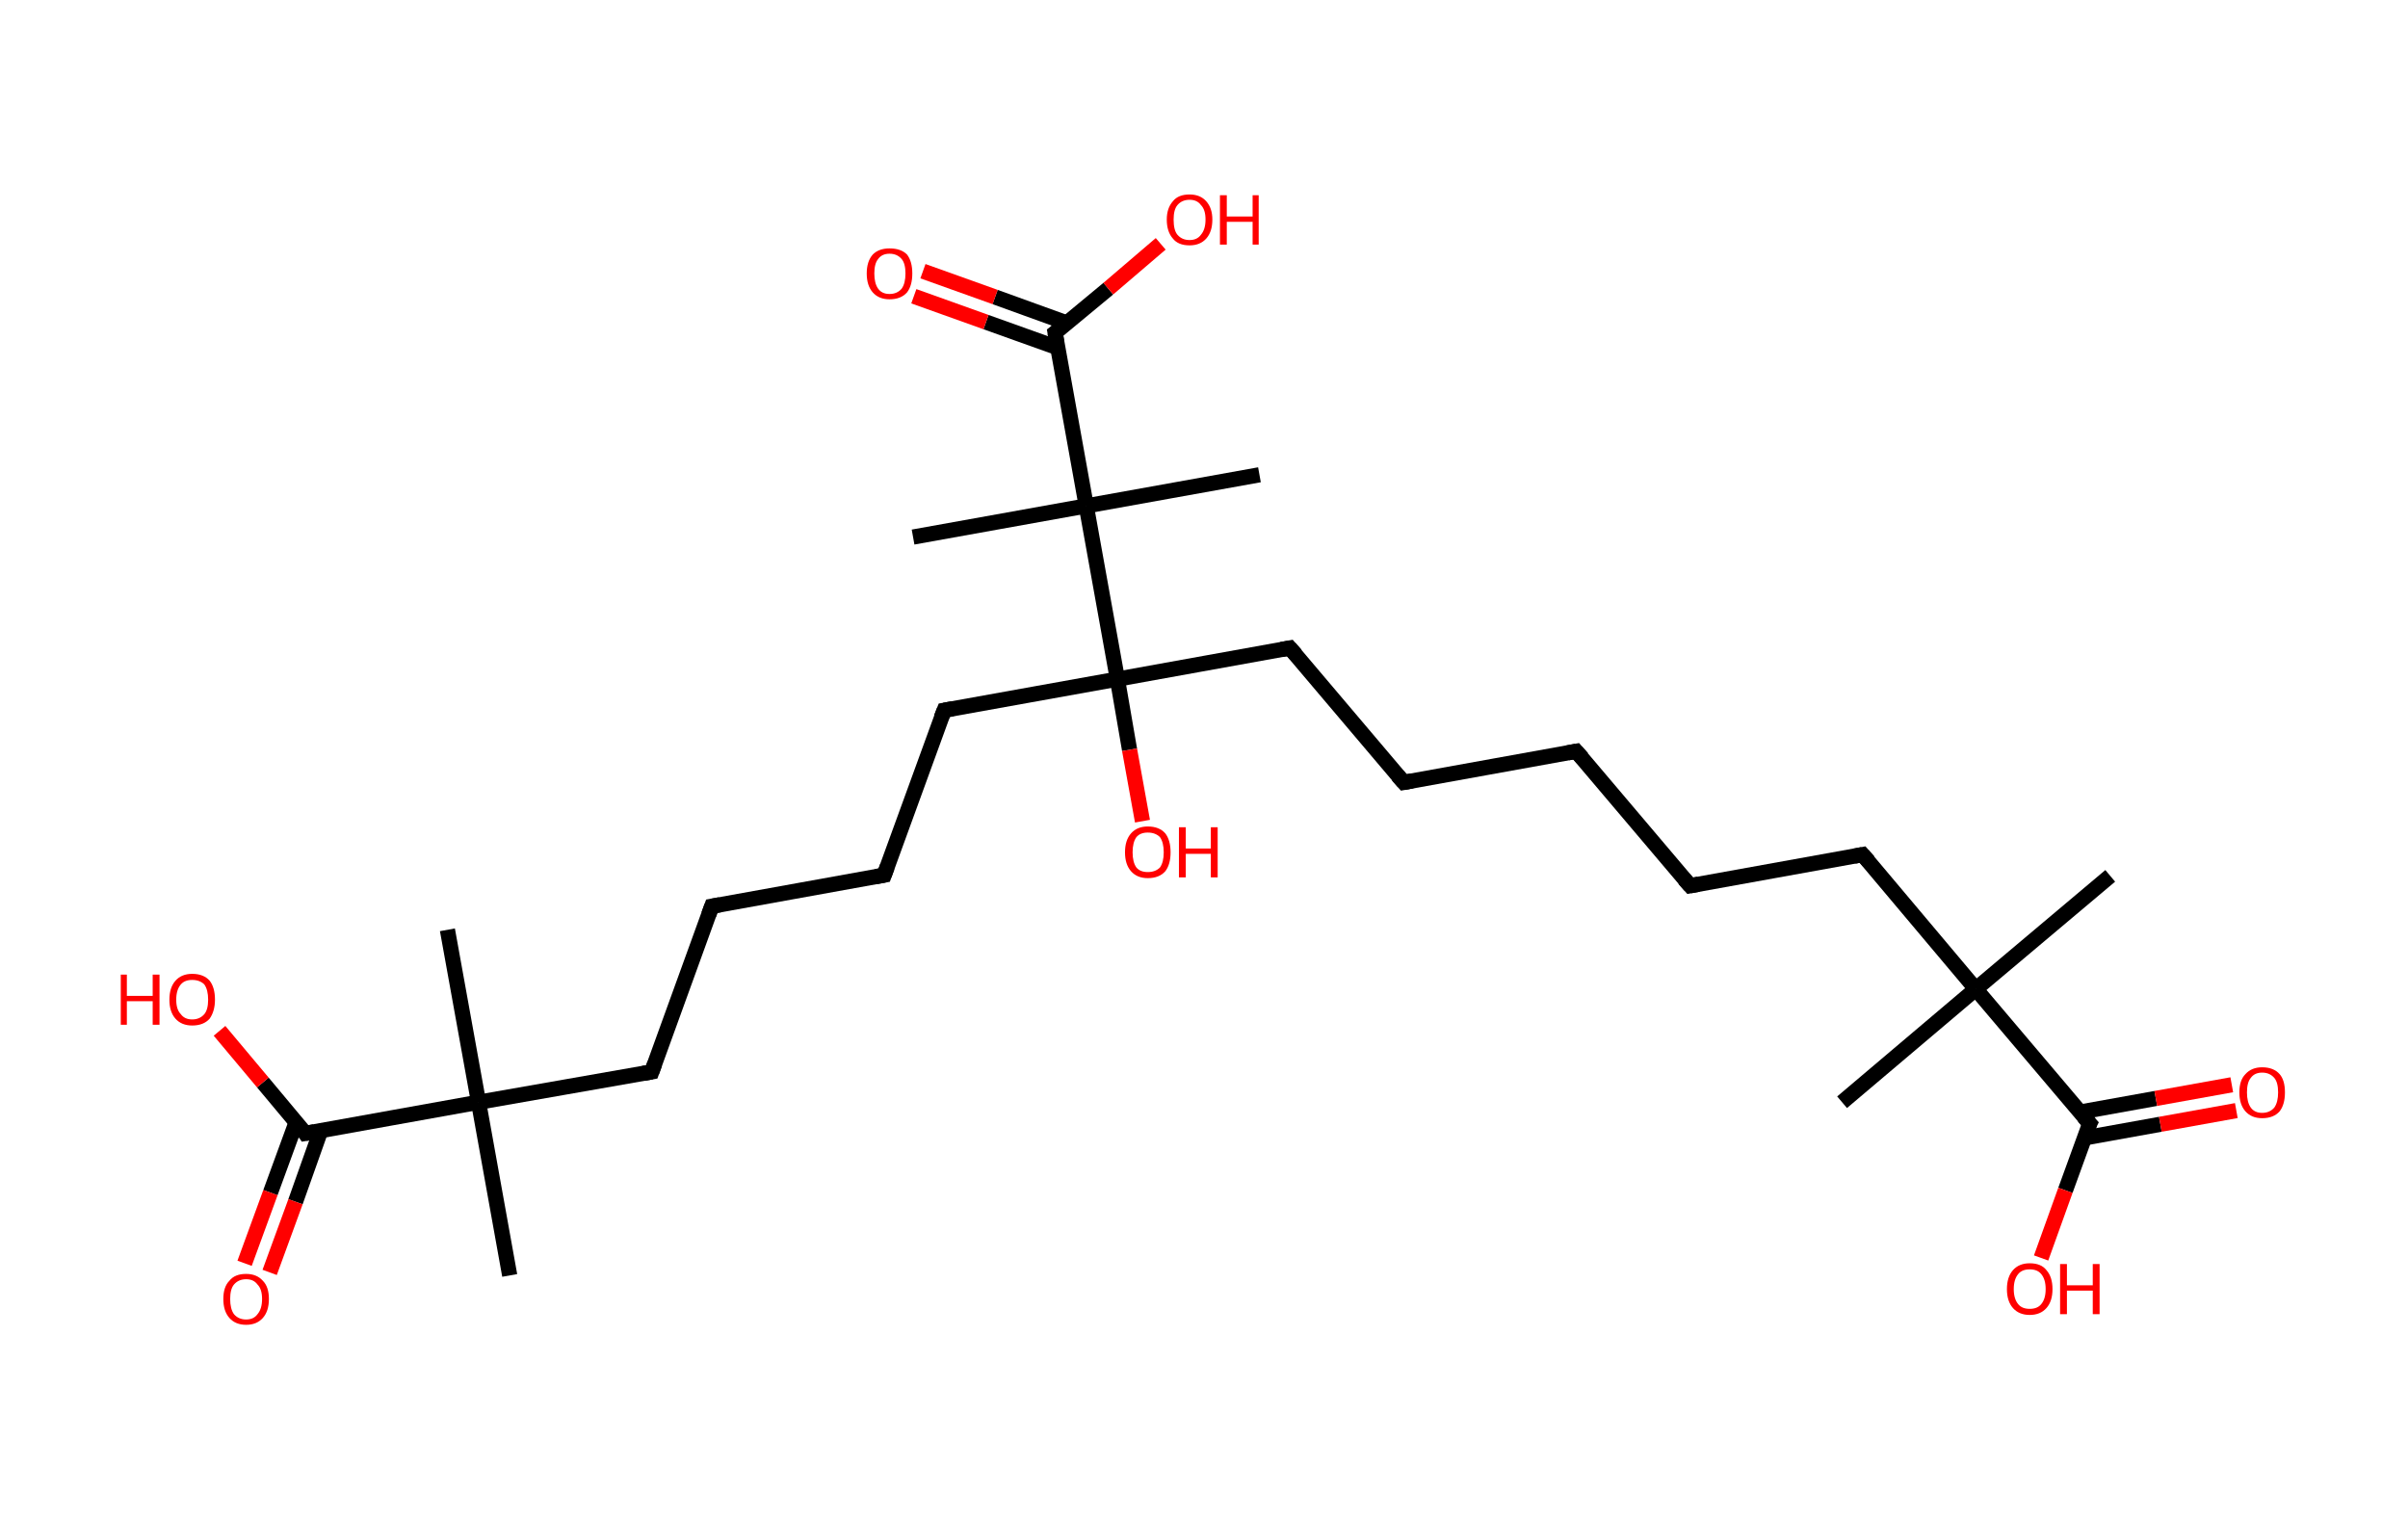 <?xml version='1.0' encoding='ASCII' standalone='yes'?>
<svg xmlns="http://www.w3.org/2000/svg" xmlns:rdkit="http://www.rdkit.org/xml" xmlns:xlink="http://www.w3.org/1999/xlink" version="1.1" baseProfile="full" xml:space="preserve" width="317px" height="200px" viewBox="0 0 317 200">
<!-- END OF HEADER -->
<rect style="opacity:1.0;fill:#FFFFFF;stroke:none" width="317.0" height="200.0" x="0.0" y="0.0"> </rect>
<path class="bond-0 atom-0 atom-1" d="M 277.8,115.3 L 260.1,130.2" style="fill:none;fill-rule:evenodd;stroke:#000000;stroke-width:2.0px;stroke-linecap:butt;stroke-linejoin:miter;stroke-opacity:1"/>
<path class="bond-1 atom-1 atom-2" d="M 260.1,130.2 L 242.5,145.1" style="fill:none;fill-rule:evenodd;stroke:#000000;stroke-width:2.0px;stroke-linecap:butt;stroke-linejoin:miter;stroke-opacity:1"/>
<path class="bond-2 atom-1 atom-3" d="M 260.1,130.2 L 245.2,112.5" style="fill:none;fill-rule:evenodd;stroke:#000000;stroke-width:2.0px;stroke-linecap:butt;stroke-linejoin:miter;stroke-opacity:1"/>
<path class="bond-3 atom-3 atom-4" d="M 245.2,112.5 L 222.5,116.6" style="fill:none;fill-rule:evenodd;stroke:#000000;stroke-width:2.0px;stroke-linecap:butt;stroke-linejoin:miter;stroke-opacity:1"/>
<path class="bond-4 atom-4 atom-5" d="M 222.5,116.6 L 207.5,98.9" style="fill:none;fill-rule:evenodd;stroke:#000000;stroke-width:2.0px;stroke-linecap:butt;stroke-linejoin:miter;stroke-opacity:1"/>
<path class="bond-5 atom-5 atom-6" d="M 207.5,98.9 L 184.8,103.0" style="fill:none;fill-rule:evenodd;stroke:#000000;stroke-width:2.0px;stroke-linecap:butt;stroke-linejoin:miter;stroke-opacity:1"/>
<path class="bond-6 atom-6 atom-7" d="M 184.8,103.0 L 169.8,85.3" style="fill:none;fill-rule:evenodd;stroke:#000000;stroke-width:2.0px;stroke-linecap:butt;stroke-linejoin:miter;stroke-opacity:1"/>
<path class="bond-7 atom-7 atom-8" d="M 169.8,85.3 L 147.1,89.4" style="fill:none;fill-rule:evenodd;stroke:#000000;stroke-width:2.0px;stroke-linecap:butt;stroke-linejoin:miter;stroke-opacity:1"/>
<path class="bond-8 atom-8 atom-9" d="M 147.1,89.4 L 148.7,98.7" style="fill:none;fill-rule:evenodd;stroke:#000000;stroke-width:2.0px;stroke-linecap:butt;stroke-linejoin:miter;stroke-opacity:1"/>
<path class="bond-8 atom-8 atom-9" d="M 148.7,98.7 L 150.4,108.1" style="fill:none;fill-rule:evenodd;stroke:#FF0000;stroke-width:2.0px;stroke-linecap:butt;stroke-linejoin:miter;stroke-opacity:1"/>
<path class="bond-9 atom-8 atom-10" d="M 147.1,89.4 L 124.3,93.5" style="fill:none;fill-rule:evenodd;stroke:#000000;stroke-width:2.0px;stroke-linecap:butt;stroke-linejoin:miter;stroke-opacity:1"/>
<path class="bond-10 atom-10 atom-11" d="M 124.3,93.5 L 116.4,115.2" style="fill:none;fill-rule:evenodd;stroke:#000000;stroke-width:2.0px;stroke-linecap:butt;stroke-linejoin:miter;stroke-opacity:1"/>
<path class="bond-11 atom-11 atom-12" d="M 116.4,115.2 L 93.7,119.3" style="fill:none;fill-rule:evenodd;stroke:#000000;stroke-width:2.0px;stroke-linecap:butt;stroke-linejoin:miter;stroke-opacity:1"/>
<path class="bond-12 atom-12 atom-13" d="M 93.7,119.3 L 85.8,141.1" style="fill:none;fill-rule:evenodd;stroke:#000000;stroke-width:2.0px;stroke-linecap:butt;stroke-linejoin:miter;stroke-opacity:1"/>
<path class="bond-13 atom-13 atom-14" d="M 85.8,141.1 L 63.0,145.1" style="fill:none;fill-rule:evenodd;stroke:#000000;stroke-width:2.0px;stroke-linecap:butt;stroke-linejoin:miter;stroke-opacity:1"/>
<path class="bond-14 atom-14 atom-15" d="M 63.0,145.1 L 58.9,122.4" style="fill:none;fill-rule:evenodd;stroke:#000000;stroke-width:2.0px;stroke-linecap:butt;stroke-linejoin:miter;stroke-opacity:1"/>
<path class="bond-15 atom-14 atom-16" d="M 63.0,145.1 L 67.1,167.9" style="fill:none;fill-rule:evenodd;stroke:#000000;stroke-width:2.0px;stroke-linecap:butt;stroke-linejoin:miter;stroke-opacity:1"/>
<path class="bond-16 atom-14 atom-17" d="M 63.0,145.1 L 40.2,149.2" style="fill:none;fill-rule:evenodd;stroke:#000000;stroke-width:2.0px;stroke-linecap:butt;stroke-linejoin:miter;stroke-opacity:1"/>
<path class="bond-17 atom-17 atom-18" d="M 39.0,147.7 L 35.6,157.0" style="fill:none;fill-rule:evenodd;stroke:#000000;stroke-width:2.0px;stroke-linecap:butt;stroke-linejoin:miter;stroke-opacity:1"/>
<path class="bond-17 atom-17 atom-18" d="M 35.6,157.0 L 32.2,166.3" style="fill:none;fill-rule:evenodd;stroke:#FF0000;stroke-width:2.0px;stroke-linecap:butt;stroke-linejoin:miter;stroke-opacity:1"/>
<path class="bond-17 atom-17 atom-18" d="M 42.2,148.9 L 38.9,158.2" style="fill:none;fill-rule:evenodd;stroke:#000000;stroke-width:2.0px;stroke-linecap:butt;stroke-linejoin:miter;stroke-opacity:1"/>
<path class="bond-17 atom-17 atom-18" d="M 38.9,158.2 L 35.5,167.5" style="fill:none;fill-rule:evenodd;stroke:#FF0000;stroke-width:2.0px;stroke-linecap:butt;stroke-linejoin:miter;stroke-opacity:1"/>
<path class="bond-18 atom-17 atom-19" d="M 40.2,149.2 L 34.6,142.5" style="fill:none;fill-rule:evenodd;stroke:#000000;stroke-width:2.0px;stroke-linecap:butt;stroke-linejoin:miter;stroke-opacity:1"/>
<path class="bond-18 atom-17 atom-19" d="M 34.6,142.5 L 28.9,135.7" style="fill:none;fill-rule:evenodd;stroke:#FF0000;stroke-width:2.0px;stroke-linecap:butt;stroke-linejoin:miter;stroke-opacity:1"/>
<path class="bond-19 atom-8 atom-20" d="M 147.1,89.4 L 143.0,66.6" style="fill:none;fill-rule:evenodd;stroke:#000000;stroke-width:2.0px;stroke-linecap:butt;stroke-linejoin:miter;stroke-opacity:1"/>
<path class="bond-20 atom-20 atom-21" d="M 143.0,66.6 L 165.8,62.5" style="fill:none;fill-rule:evenodd;stroke:#000000;stroke-width:2.0px;stroke-linecap:butt;stroke-linejoin:miter;stroke-opacity:1"/>
<path class="bond-21 atom-20 atom-22" d="M 143.0,66.6 L 120.2,70.7" style="fill:none;fill-rule:evenodd;stroke:#000000;stroke-width:2.0px;stroke-linecap:butt;stroke-linejoin:miter;stroke-opacity:1"/>
<path class="bond-22 atom-20 atom-23" d="M 143.0,66.6 L 138.9,43.8" style="fill:none;fill-rule:evenodd;stroke:#000000;stroke-width:2.0px;stroke-linecap:butt;stroke-linejoin:miter;stroke-opacity:1"/>
<path class="bond-23 atom-23 atom-24" d="M 140.4,42.5 L 131.0,39.1" style="fill:none;fill-rule:evenodd;stroke:#000000;stroke-width:2.0px;stroke-linecap:butt;stroke-linejoin:miter;stroke-opacity:1"/>
<path class="bond-23 atom-23 atom-24" d="M 131.0,39.1 L 121.5,35.7" style="fill:none;fill-rule:evenodd;stroke:#FF0000;stroke-width:2.0px;stroke-linecap:butt;stroke-linejoin:miter;stroke-opacity:1"/>
<path class="bond-23 atom-23 atom-24" d="M 139.3,45.8 L 129.8,42.4" style="fill:none;fill-rule:evenodd;stroke:#000000;stroke-width:2.0px;stroke-linecap:butt;stroke-linejoin:miter;stroke-opacity:1"/>
<path class="bond-23 atom-23 atom-24" d="M 129.8,42.4 L 120.3,39.0" style="fill:none;fill-rule:evenodd;stroke:#FF0000;stroke-width:2.0px;stroke-linecap:butt;stroke-linejoin:miter;stroke-opacity:1"/>
<path class="bond-24 atom-23 atom-25" d="M 138.9,43.8 L 145.9,38.0" style="fill:none;fill-rule:evenodd;stroke:#000000;stroke-width:2.0px;stroke-linecap:butt;stroke-linejoin:miter;stroke-opacity:1"/>
<path class="bond-24 atom-23 atom-25" d="M 145.9,38.0 L 152.8,32.1" style="fill:none;fill-rule:evenodd;stroke:#FF0000;stroke-width:2.0px;stroke-linecap:butt;stroke-linejoin:miter;stroke-opacity:1"/>
<path class="bond-25 atom-1 atom-26" d="M 260.1,130.2 L 275.1,147.9" style="fill:none;fill-rule:evenodd;stroke:#000000;stroke-width:2.0px;stroke-linecap:butt;stroke-linejoin:miter;stroke-opacity:1"/>
<path class="bond-26 atom-26 atom-27" d="M 274.4,149.8 L 284.4,148.0" style="fill:none;fill-rule:evenodd;stroke:#000000;stroke-width:2.0px;stroke-linecap:butt;stroke-linejoin:miter;stroke-opacity:1"/>
<path class="bond-26 atom-26 atom-27" d="M 284.4,148.0 L 294.4,146.2" style="fill:none;fill-rule:evenodd;stroke:#FF0000;stroke-width:2.0px;stroke-linecap:butt;stroke-linejoin:miter;stroke-opacity:1"/>
<path class="bond-26 atom-26 atom-27" d="M 273.8,146.4 L 283.8,144.6" style="fill:none;fill-rule:evenodd;stroke:#000000;stroke-width:2.0px;stroke-linecap:butt;stroke-linejoin:miter;stroke-opacity:1"/>
<path class="bond-26 atom-26 atom-27" d="M 283.8,144.6 L 293.8,142.8" style="fill:none;fill-rule:evenodd;stroke:#FF0000;stroke-width:2.0px;stroke-linecap:butt;stroke-linejoin:miter;stroke-opacity:1"/>
<path class="bond-27 atom-26 atom-28" d="M 275.1,147.9 L 271.9,156.7" style="fill:none;fill-rule:evenodd;stroke:#000000;stroke-width:2.0px;stroke-linecap:butt;stroke-linejoin:miter;stroke-opacity:1"/>
<path class="bond-27 atom-26 atom-28" d="M 271.9,156.7 L 268.7,165.6" style="fill:none;fill-rule:evenodd;stroke:#FF0000;stroke-width:2.0px;stroke-linecap:butt;stroke-linejoin:miter;stroke-opacity:1"/>
<path d="M 246.0,113.4 L 245.2,112.5 L 244.1,112.7" style="fill:none;stroke:#000000;stroke-width:2.0px;stroke-linecap:butt;stroke-linejoin:miter;stroke-opacity:1;"/>
<path d="M 223.6,116.4 L 222.5,116.6 L 221.7,115.7" style="fill:none;stroke:#000000;stroke-width:2.0px;stroke-linecap:butt;stroke-linejoin:miter;stroke-opacity:1;"/>
<path d="M 208.3,99.8 L 207.5,98.9 L 206.4,99.1" style="fill:none;stroke:#000000;stroke-width:2.0px;stroke-linecap:butt;stroke-linejoin:miter;stroke-opacity:1;"/>
<path d="M 185.9,102.8 L 184.8,103.0 L 184.0,102.1" style="fill:none;stroke:#000000;stroke-width:2.0px;stroke-linecap:butt;stroke-linejoin:miter;stroke-opacity:1;"/>
<path d="M 170.6,86.2 L 169.8,85.3 L 168.7,85.5" style="fill:none;stroke:#000000;stroke-width:2.0px;stroke-linecap:butt;stroke-linejoin:miter;stroke-opacity:1;"/>
<path d="M 125.4,93.3 L 124.3,93.5 L 123.9,94.5" style="fill:none;stroke:#000000;stroke-width:2.0px;stroke-linecap:butt;stroke-linejoin:miter;stroke-opacity:1;"/>
<path d="M 116.8,114.1 L 116.4,115.2 L 115.3,115.4" style="fill:none;stroke:#000000;stroke-width:2.0px;stroke-linecap:butt;stroke-linejoin:miter;stroke-opacity:1;"/>
<path d="M 94.8,119.1 L 93.7,119.3 L 93.3,120.4" style="fill:none;stroke:#000000;stroke-width:2.0px;stroke-linecap:butt;stroke-linejoin:miter;stroke-opacity:1;"/>
<path d="M 86.2,140.0 L 85.8,141.1 L 84.7,141.3" style="fill:none;stroke:#000000;stroke-width:2.0px;stroke-linecap:butt;stroke-linejoin:miter;stroke-opacity:1;"/>
<path d="M 41.4,149.0 L 40.2,149.2 L 40.0,148.9" style="fill:none;stroke:#000000;stroke-width:2.0px;stroke-linecap:butt;stroke-linejoin:miter;stroke-opacity:1;"/>
<path d="M 139.1,45.0 L 138.9,43.8 L 139.3,43.5" style="fill:none;stroke:#000000;stroke-width:2.0px;stroke-linecap:butt;stroke-linejoin:miter;stroke-opacity:1;"/>
<path d="M 274.3,147.0 L 275.1,147.9 L 274.9,148.3" style="fill:none;stroke:#000000;stroke-width:2.0px;stroke-linecap:butt;stroke-linejoin:miter;stroke-opacity:1;"/>
<path class="atom-9" d="M 148.1 112.2 Q 148.1 110.6, 148.9 109.7 Q 149.7 108.8, 151.1 108.8 Q 152.6 108.8, 153.4 109.7 Q 154.1 110.6, 154.1 112.2 Q 154.1 113.8, 153.4 114.7 Q 152.6 115.6, 151.1 115.6 Q 149.7 115.6, 148.9 114.7 Q 148.1 113.8, 148.1 112.2 M 151.1 114.8 Q 152.1 114.8, 152.7 114.2 Q 153.2 113.5, 153.2 112.2 Q 153.2 110.9, 152.7 110.2 Q 152.1 109.6, 151.1 109.6 Q 150.1 109.6, 149.6 110.2 Q 149.1 110.9, 149.1 112.2 Q 149.1 113.5, 149.6 114.2 Q 150.1 114.8, 151.1 114.8 " fill="#FF0000"/>
<path class="atom-9" d="M 155.2 108.9 L 156.1 108.9 L 156.1 111.7 L 159.4 111.7 L 159.4 108.9 L 160.3 108.9 L 160.3 115.5 L 159.4 115.5 L 159.4 112.4 L 156.1 112.4 L 156.1 115.5 L 155.2 115.5 L 155.2 108.9 " fill="#FF0000"/>
<path class="atom-18" d="M 29.4 171.0 Q 29.4 169.4, 30.2 168.6 Q 30.9 167.7, 32.4 167.7 Q 33.8 167.7, 34.6 168.6 Q 35.4 169.4, 35.4 171.0 Q 35.4 172.6, 34.6 173.5 Q 33.8 174.4, 32.4 174.4 Q 31.0 174.4, 30.2 173.5 Q 29.4 172.6, 29.4 171.0 M 32.4 173.7 Q 33.4 173.7, 33.9 173.0 Q 34.5 172.3, 34.5 171.0 Q 34.5 169.7, 33.9 169.1 Q 33.4 168.4, 32.4 168.4 Q 31.4 168.4, 30.8 169.1 Q 30.3 169.7, 30.3 171.0 Q 30.3 172.3, 30.8 173.0 Q 31.4 173.7, 32.4 173.7 " fill="#FF0000"/>
<path class="atom-19" d="M 15.9 128.3 L 16.7 128.3 L 16.7 131.1 L 20.1 131.1 L 20.1 128.3 L 21.0 128.3 L 21.0 134.9 L 20.1 134.9 L 20.1 131.8 L 16.7 131.8 L 16.7 134.9 L 15.9 134.9 L 15.9 128.3 " fill="#FF0000"/>
<path class="atom-19" d="M 22.3 131.6 Q 22.3 130.0, 23.1 129.1 Q 23.9 128.2, 25.3 128.2 Q 26.8 128.2, 27.6 129.1 Q 28.3 130.0, 28.3 131.6 Q 28.3 133.1, 27.6 134.1 Q 26.8 135.0, 25.3 135.0 Q 23.9 135.0, 23.1 134.1 Q 22.3 133.2, 22.3 131.6 M 25.3 134.2 Q 26.3 134.2, 26.9 133.5 Q 27.4 132.9, 27.4 131.6 Q 27.4 130.3, 26.9 129.6 Q 26.3 129.0, 25.3 129.0 Q 24.3 129.0, 23.8 129.6 Q 23.2 130.3, 23.2 131.6 Q 23.2 132.9, 23.8 133.5 Q 24.3 134.2, 25.3 134.2 " fill="#FF0000"/>
<path class="atom-24" d="M 114.1 36.0 Q 114.1 34.4, 114.9 33.5 Q 115.7 32.7, 117.1 32.7 Q 118.6 32.7, 119.4 33.5 Q 120.1 34.4, 120.1 36.0 Q 120.1 37.6, 119.4 38.5 Q 118.6 39.4, 117.1 39.4 Q 115.7 39.4, 114.9 38.5 Q 114.1 37.6, 114.1 36.0 M 117.1 38.7 Q 118.1 38.7, 118.7 38.0 Q 119.2 37.3, 119.2 36.0 Q 119.2 34.7, 118.7 34.1 Q 118.1 33.4, 117.1 33.4 Q 116.1 33.4, 115.6 34.1 Q 115.1 34.7, 115.1 36.0 Q 115.1 37.3, 115.6 38.0 Q 116.1 38.7, 117.1 38.7 " fill="#FF0000"/>
<path class="atom-25" d="M 153.6 28.9 Q 153.6 27.4, 154.4 26.5 Q 155.1 25.6, 156.6 25.6 Q 158.0 25.6, 158.8 26.5 Q 159.6 27.4, 159.6 28.9 Q 159.6 30.5, 158.8 31.4 Q 158.0 32.3, 156.6 32.3 Q 155.1 32.3, 154.4 31.4 Q 153.6 30.5, 153.6 28.9 M 156.6 31.6 Q 157.6 31.6, 158.1 30.9 Q 158.7 30.2, 158.7 28.9 Q 158.7 27.6, 158.1 27.0 Q 157.6 26.3, 156.6 26.3 Q 155.6 26.3, 155.0 27.0 Q 154.5 27.6, 154.5 28.9 Q 154.5 30.3, 155.0 30.9 Q 155.6 31.6, 156.6 31.6 " fill="#FF0000"/>
<path class="atom-25" d="M 160.6 25.7 L 161.5 25.7 L 161.5 28.5 L 164.9 28.5 L 164.9 25.7 L 165.7 25.7 L 165.7 32.2 L 164.9 32.2 L 164.9 29.2 L 161.5 29.2 L 161.5 32.2 L 160.6 32.2 L 160.6 25.7 " fill="#FF0000"/>
<path class="atom-27" d="M 294.8 143.8 Q 294.8 142.2, 295.6 141.4 Q 296.4 140.5, 297.8 140.5 Q 299.3 140.5, 300.1 141.4 Q 300.8 142.2, 300.8 143.8 Q 300.8 145.4, 300.1 146.3 Q 299.3 147.2, 297.8 147.2 Q 296.4 147.2, 295.6 146.3 Q 294.8 145.4, 294.8 143.8 M 297.8 146.5 Q 298.8 146.5, 299.4 145.8 Q 299.9 145.1, 299.9 143.8 Q 299.9 142.5, 299.4 141.9 Q 298.8 141.2, 297.8 141.2 Q 296.8 141.2, 296.3 141.9 Q 295.8 142.5, 295.8 143.8 Q 295.8 145.1, 296.3 145.8 Q 296.8 146.5, 297.8 146.5 " fill="#FF0000"/>
<path class="atom-28" d="M 264.2 169.7 Q 264.2 168.1, 265.0 167.2 Q 265.8 166.3, 267.2 166.3 Q 268.7 166.3, 269.4 167.2 Q 270.2 168.1, 270.2 169.7 Q 270.2 171.3, 269.4 172.2 Q 268.6 173.1, 267.2 173.1 Q 265.8 173.1, 265.0 172.2 Q 264.2 171.3, 264.2 169.7 M 267.2 172.3 Q 268.2 172.3, 268.7 171.7 Q 269.3 171.0, 269.3 169.7 Q 269.3 168.4, 268.7 167.7 Q 268.2 167.1, 267.2 167.1 Q 266.2 167.1, 265.7 167.7 Q 265.1 168.4, 265.1 169.7 Q 265.1 171.0, 265.7 171.7 Q 266.2 172.3, 267.2 172.3 " fill="#FF0000"/>
<path class="atom-28" d="M 271.2 166.4 L 272.1 166.4 L 272.1 169.2 L 275.5 169.2 L 275.5 166.4 L 276.4 166.4 L 276.4 173.0 L 275.5 173.0 L 275.5 169.9 L 272.1 169.9 L 272.1 173.0 L 271.2 173.0 L 271.2 166.4 " fill="#FF0000"/>
</svg>
